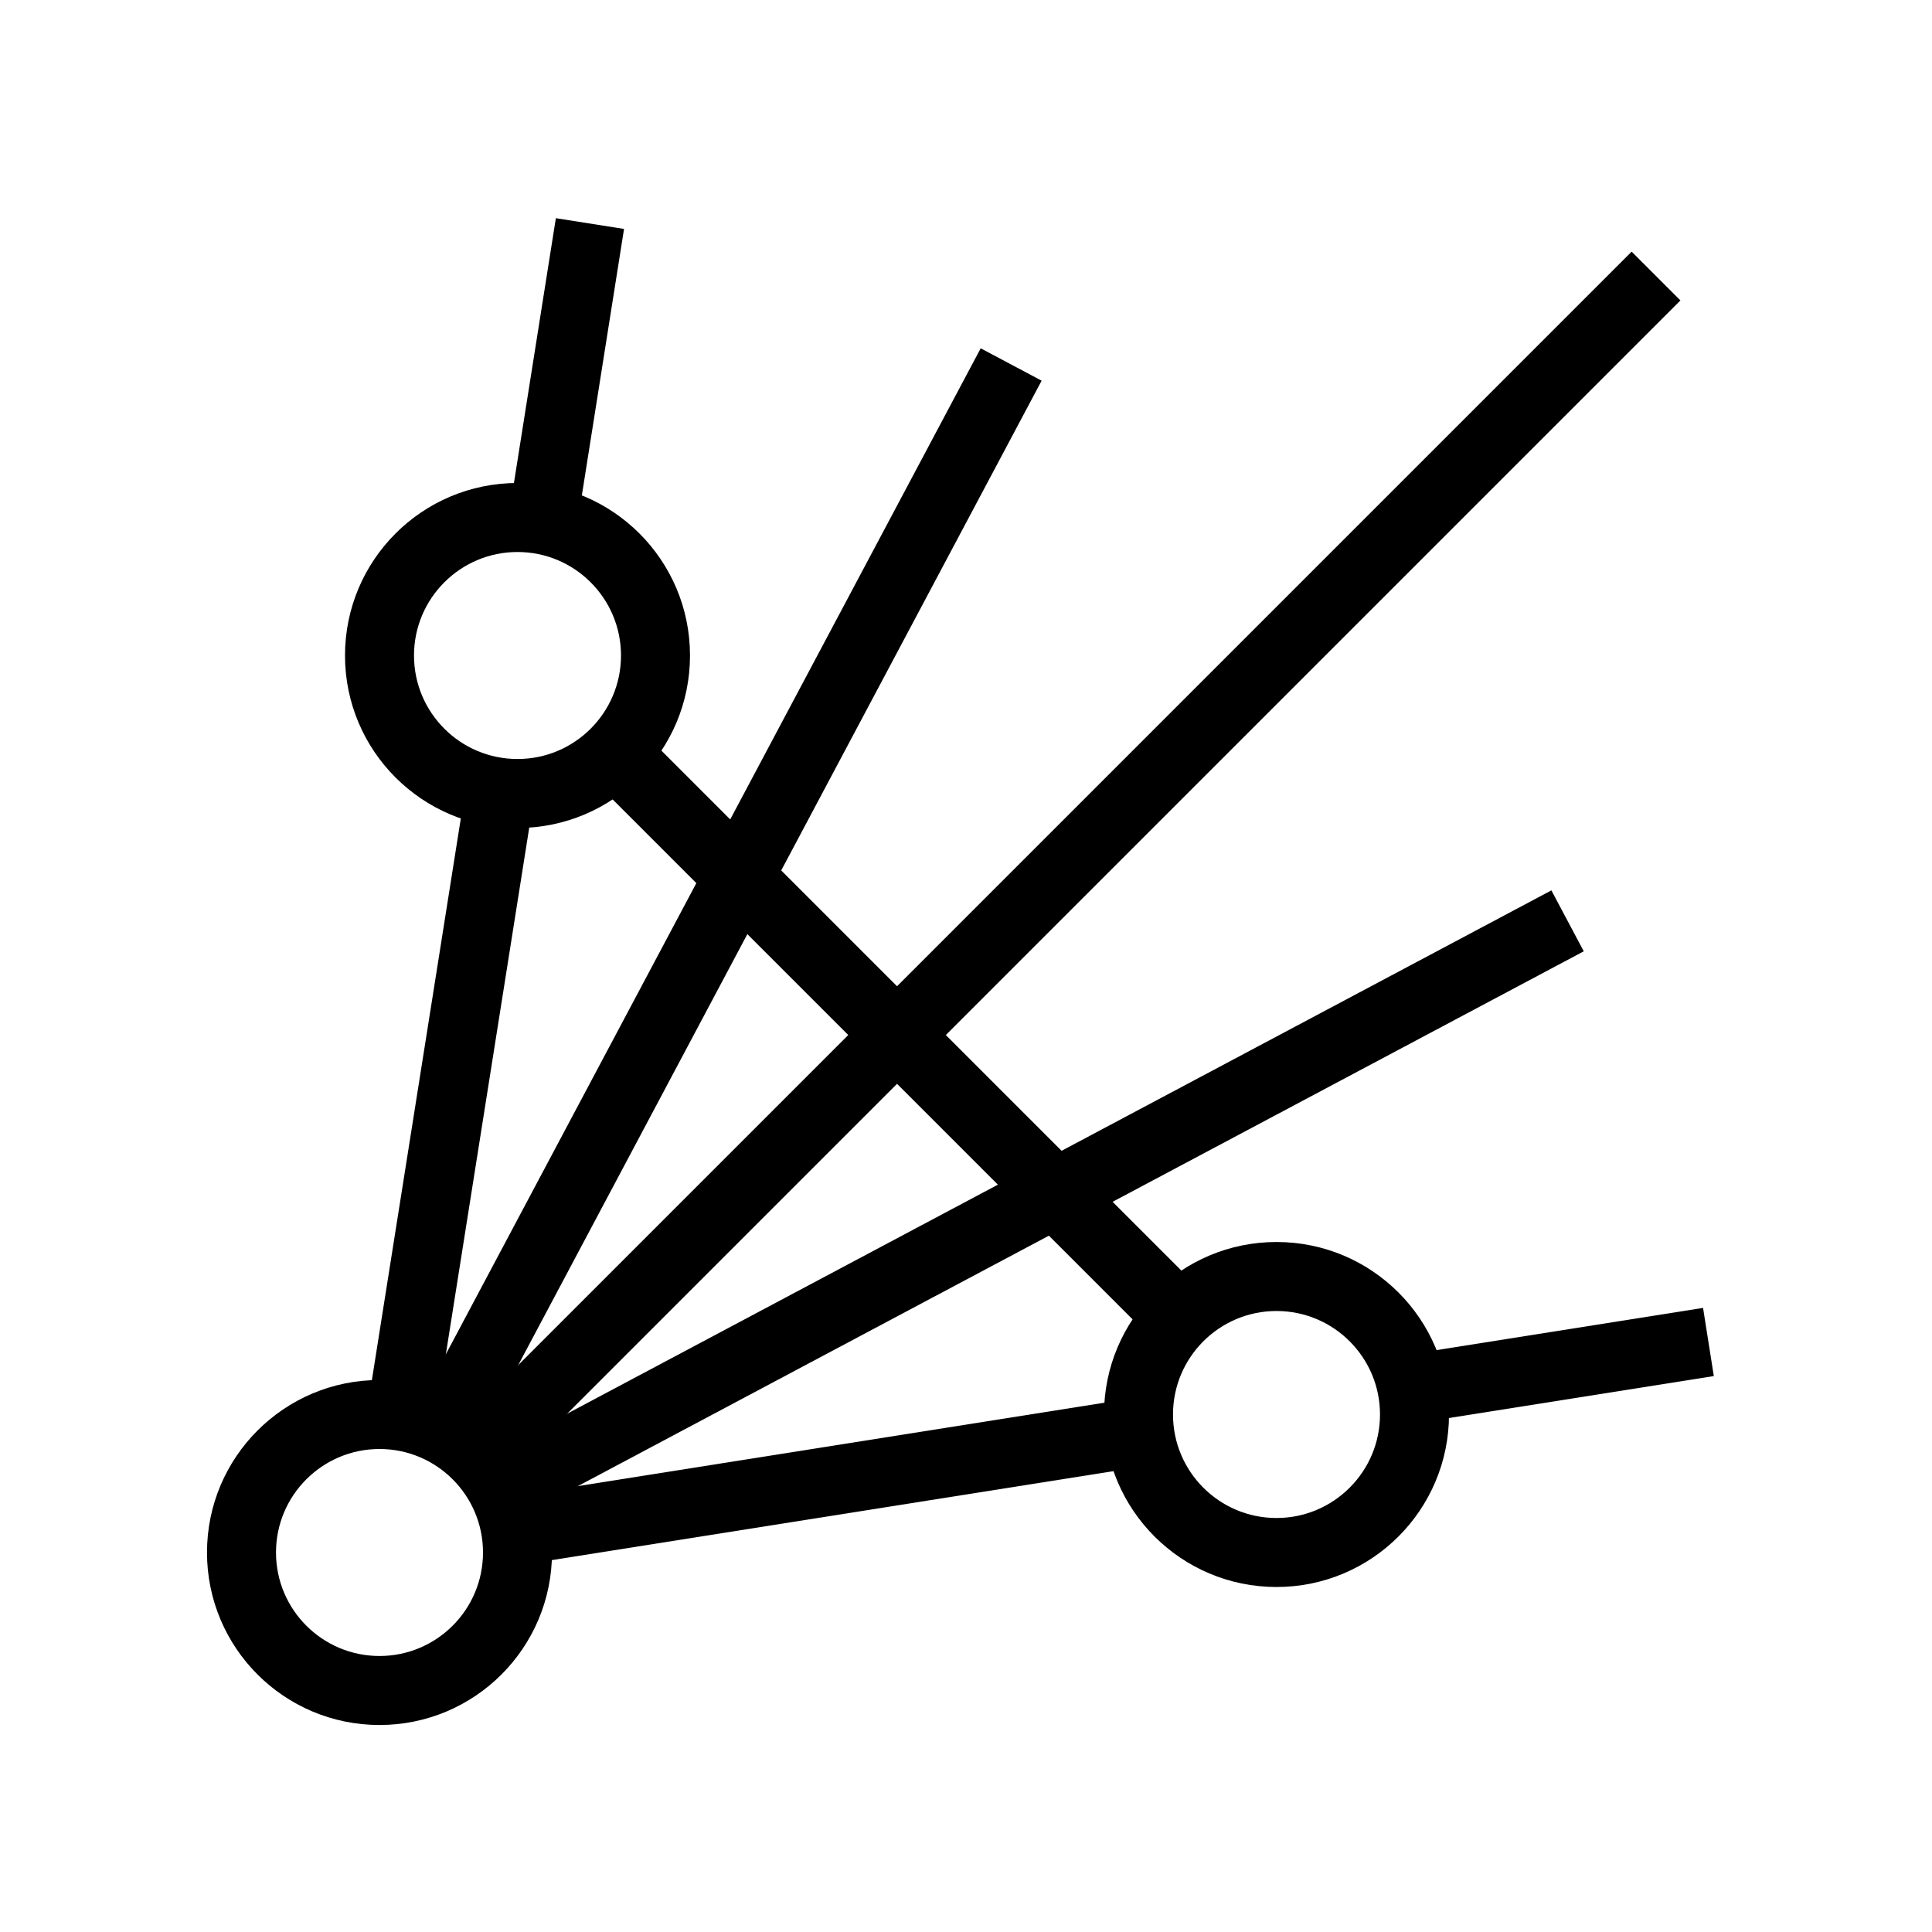 <svg xmlns="http://www.w3.org/2000/svg" viewBox="0 0 28 28" width="28" height="28"><g fill="currentColor" fill-rule="nonzero"><path d="M20.349 20.654l4.489-.711-.156-.988-4.489.711z"/><path d="M7.254 22.728l9.627-1.525-.156-.988-9.627 1.525z"/><path d="M7.284 22.118l15.669-8.331-.469-.883-15.669 8.331z"/><path d="M6.732 21.248l8.364-15.731-.883-.469-8.364 15.731z"/><path d="M17.465 18.758l-8.188-8.188-.707.707 8.188 8.188z"/><path d="M6.273 20.818l1.499-9.467-.988-.156-1.499 9.467z"/><path d="M8.329 7.834l.715-4.516-.988-.156-.715 4.516z"/><path d="M7.354 21.354l17-17-.707-.707-17 17z"/><path d="M5.5 24c.828 0 1.5-.672 1.5-1.5s-.672-1.5-1.5-1.5-1.5.672-1.5 1.5.672 1.5 1.5 1.5zm0 1c-1.381 0-2.5-1.119-2.5-2.5s1.119-2.5 2.5-2.5 2.5 1.119 2.5 2.5-1.119 2.5-2.5 2.5zM7.5 11c.828 0 1.5-.672 1.5-1.5s-.672-1.5-1.5-1.5-1.5.672-1.5 1.5.672 1.5 1.5 1.5zm0 1c-1.381 0-2.5-1.119-2.5-2.5s1.119-2.5 2.5-2.5 2.5 1.119 2.5 2.5-1.119 2.5-2.5 2.5zM18.5 22c.828 0 1.5-.672 1.5-1.5s-.672-1.5-1.5-1.5-1.5.672-1.5 1.5.672 1.5 1.5 1.5zm0 1c-1.381 0-2.5-1.119-2.5-2.5s1.119-2.5 2.5-2.5 2.5 1.119 2.5 2.5-1.119 2.5-2.5 2.5z"/></g></svg>